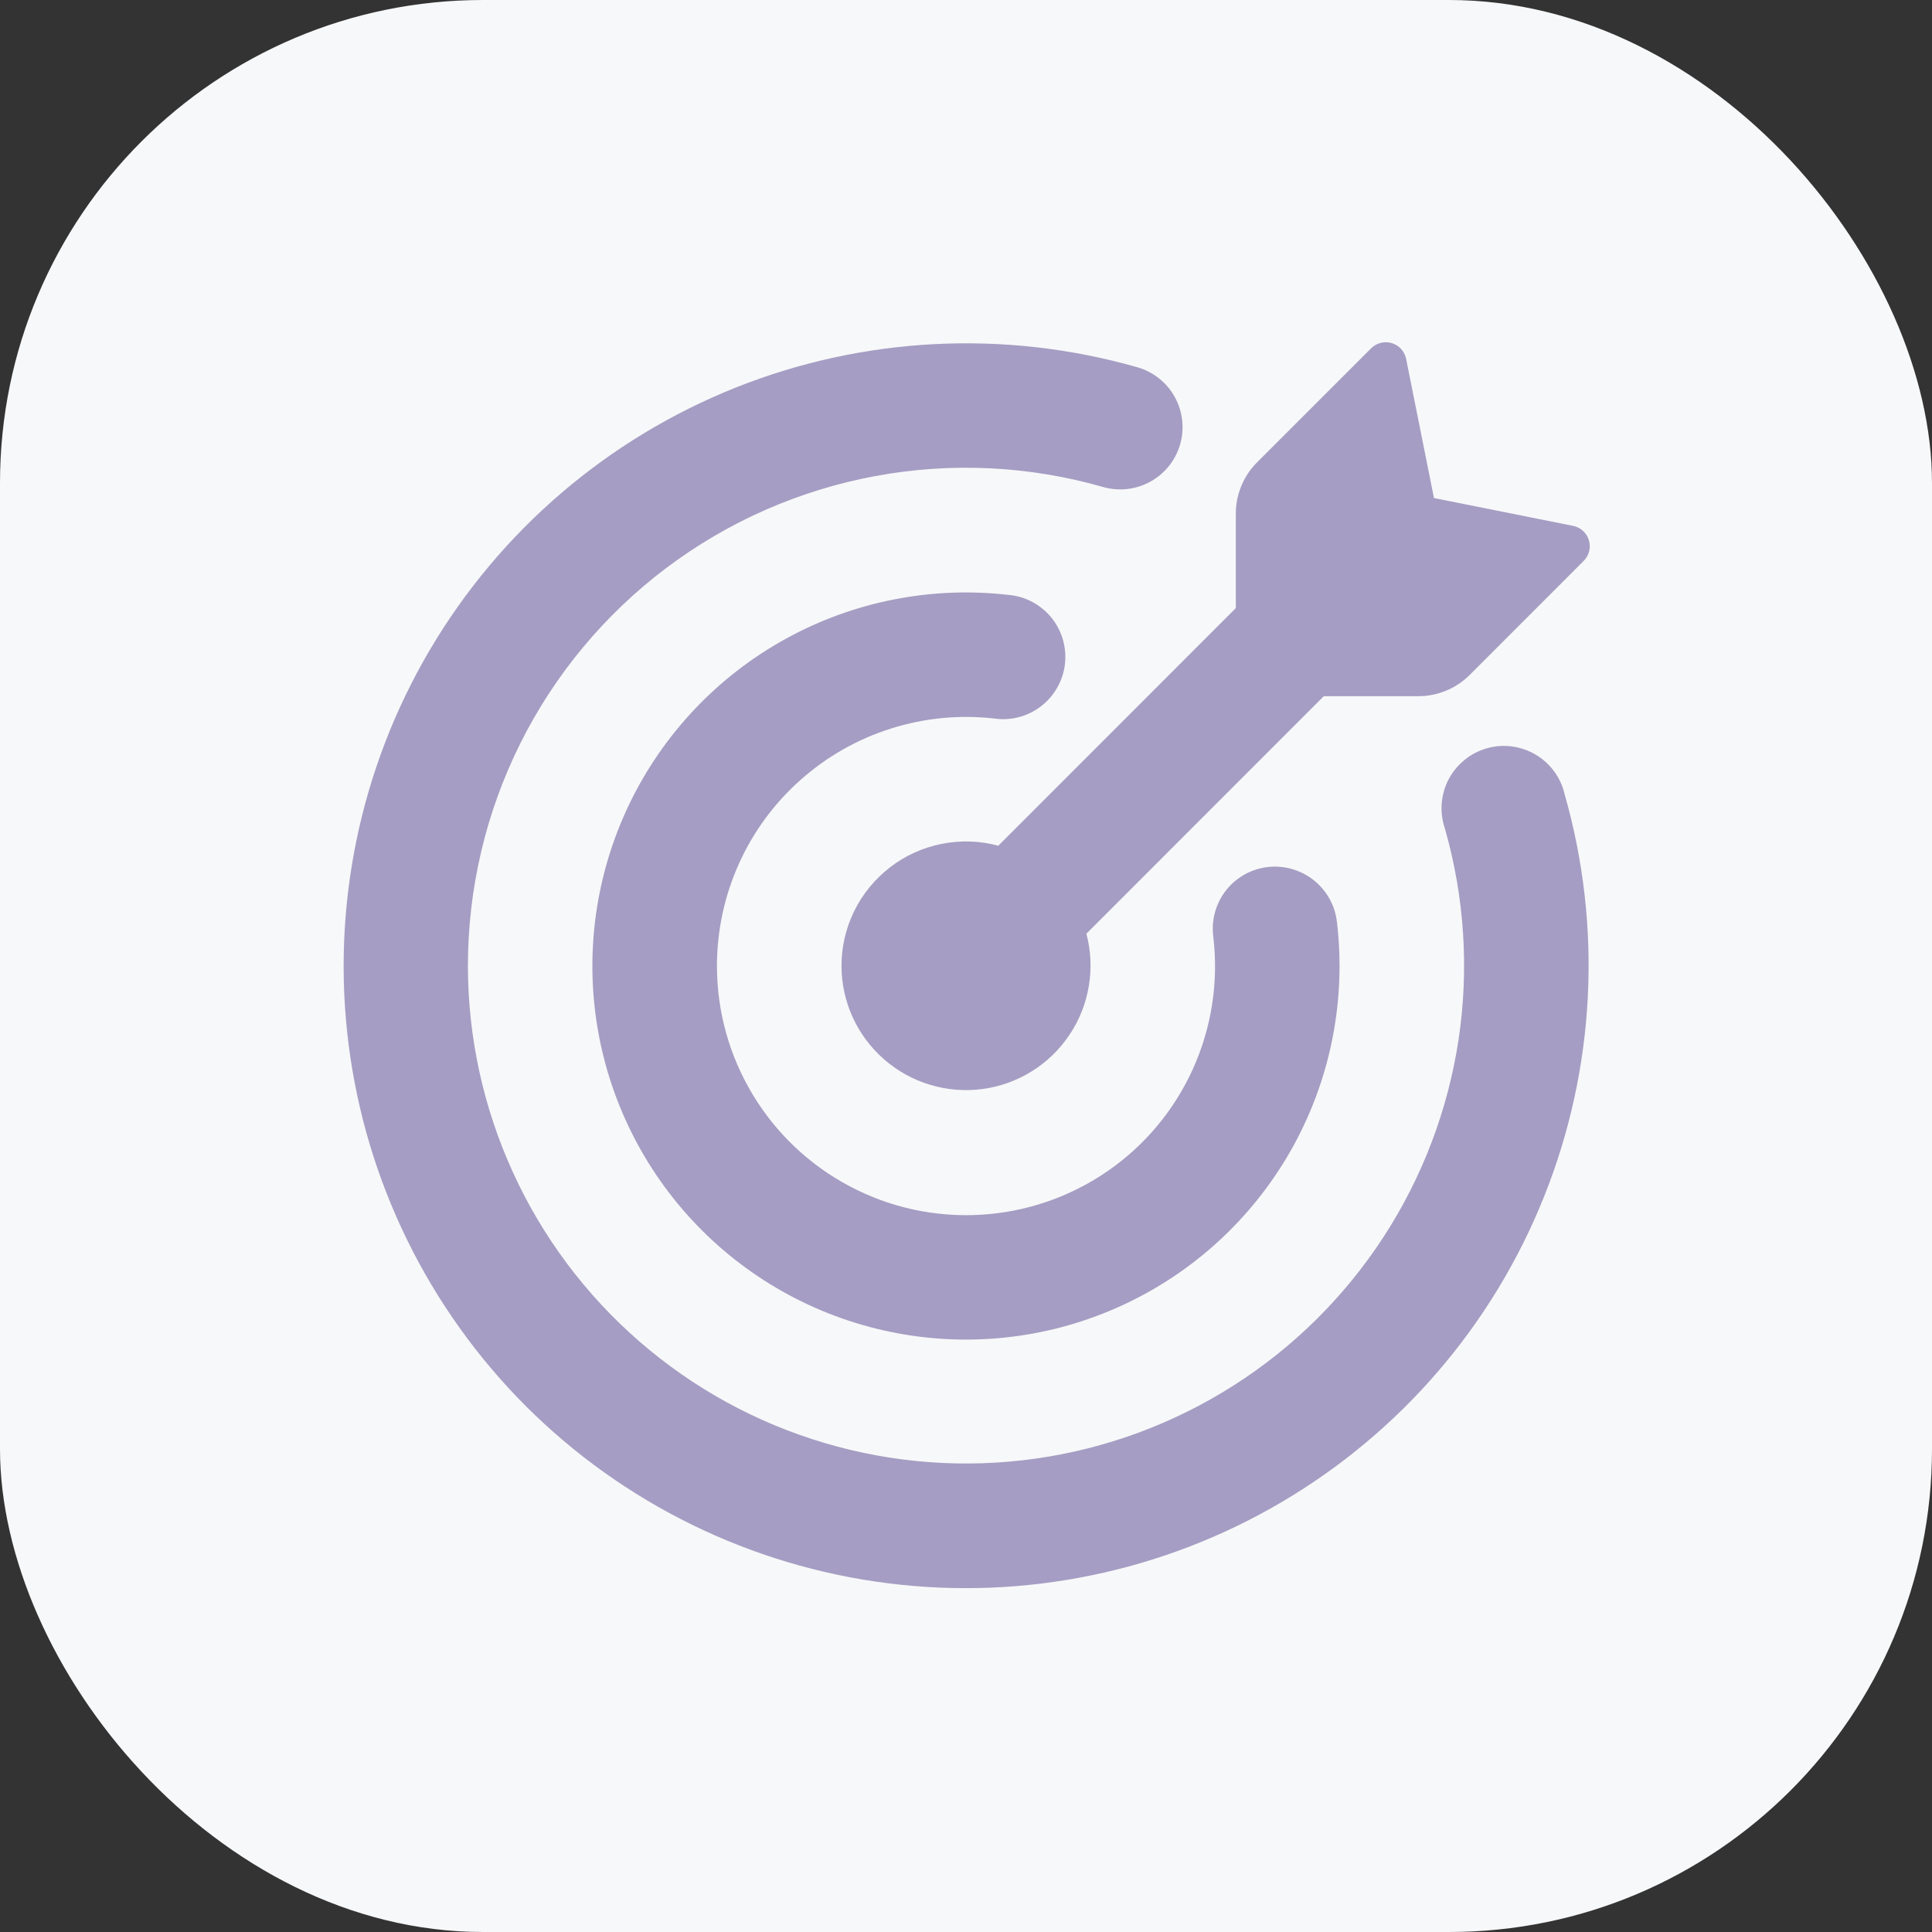 <svg width="32" height="32" viewBox="0 0 32 32" fill="none" xmlns="http://www.w3.org/2000/svg">
<rect x="0" y="0" width="32" height="32" fill="#333333" stroke="none"/>
<rect width="32" height="32" rx="8" fill="#F7F8F9"/>
<path d="M23.751 8.249L26.055 8.71C26.179 8.735 26.281 8.825 26.317 8.948C26.335 9.007 26.336 9.07 26.321 9.131C26.306 9.191 26.275 9.246 26.231 9.29L24.343 11.179C24.117 11.404 23.811 11.531 23.492 11.531H21.926L17.994 15.465C18.069 15.748 18.083 16.044 18.034 16.334C17.986 16.622 17.877 16.898 17.713 17.141C17.55 17.385 17.337 17.591 17.088 17.745C16.839 17.9 16.56 18 16.27 18.038C15.979 18.076 15.684 18.052 15.403 17.967C15.123 17.883 14.864 17.739 14.643 17.546C14.422 17.353 14.245 17.116 14.123 16.849C14.002 16.582 13.938 16.293 13.938 16C13.937 15.684 14.01 15.371 14.15 15.087C14.29 14.803 14.494 14.556 14.745 14.363C14.996 14.17 15.288 14.038 15.598 13.977C15.909 13.915 16.229 13.925 16.535 14.008L20.469 10.072V8.509C20.469 8.19 20.595 7.883 20.821 7.658L22.71 5.769C22.754 5.725 22.809 5.694 22.869 5.679C22.93 5.664 22.993 5.665 23.052 5.683C23.175 5.719 23.265 5.821 23.29 5.945L23.751 8.249Z" fill="#A59DC3"/>
<path d="M7.75 16C7.751 17.18 8.006 18.345 8.496 19.418C8.986 20.491 9.701 21.447 10.592 22.22C11.483 22.994 12.529 23.567 13.66 23.901C14.791 24.236 15.981 24.324 17.149 24.16C18.318 23.995 19.437 23.582 20.432 22.948C21.427 22.315 22.274 21.475 22.917 20.486C23.56 19.497 23.983 18.381 24.159 17.215C24.334 16.048 24.256 14.857 23.932 13.723C23.887 13.591 23.869 13.45 23.879 13.31C23.89 13.171 23.928 13.034 23.993 12.91C24.058 12.786 24.147 12.676 24.256 12.588C24.364 12.499 24.49 12.433 24.625 12.395C24.759 12.356 24.901 12.345 25.04 12.363C25.178 12.381 25.312 12.427 25.433 12.498C25.554 12.569 25.659 12.664 25.742 12.777C25.825 12.89 25.884 13.019 25.915 13.155C26.543 15.352 26.424 17.695 25.576 19.816C24.729 21.938 23.201 23.718 21.232 24.877C19.264 26.037 16.966 26.51 14.7 26.223C12.434 25.936 10.327 24.904 8.71 23.29C7.095 21.674 6.062 19.567 5.774 17.3C5.486 15.033 5.959 12.734 7.119 10.765C8.279 8.797 10.06 7.269 12.182 6.421C14.304 5.574 16.648 5.456 18.845 6.085C19.106 6.161 19.327 6.338 19.459 6.577C19.59 6.816 19.622 7.097 19.547 7.359C19.472 7.621 19.296 7.842 19.058 7.975C18.82 8.108 18.539 8.141 18.277 8.068C17.049 7.715 15.755 7.652 14.498 7.885C13.241 8.118 12.056 8.639 11.035 9.408C10.014 10.178 9.186 11.173 8.616 12.317C8.046 13.461 7.75 14.722 7.75 16Z" fill="#A59DC3"/>
<path d="M11.875 16C11.875 16.752 12.08 17.489 12.469 18.132C12.857 18.776 13.414 19.301 14.079 19.651C14.743 20.002 15.491 20.164 16.242 20.12C16.992 20.077 17.716 19.829 18.336 19.404C18.956 18.979 19.448 18.391 19.758 17.706C20.068 17.021 20.185 16.264 20.096 15.517C20.072 15.336 20.097 15.152 20.168 14.983C20.238 14.815 20.353 14.668 20.499 14.559C20.646 14.449 20.819 14.381 21 14.36C21.182 14.34 21.366 14.368 21.533 14.442C21.7 14.515 21.845 14.632 21.952 14.779C22.06 14.926 22.126 15.099 22.145 15.281C22.294 16.557 22.043 17.848 21.425 18.975C20.807 20.101 19.854 21.008 18.698 21.568C17.542 22.129 16.24 22.315 14.973 22.102C13.706 21.889 12.537 21.287 11.627 20.379C10.718 19.471 10.114 18.303 9.899 17.036C9.684 15.769 9.869 14.467 10.427 13.31C10.986 12.153 11.891 11.198 13.017 10.579C14.142 9.96 15.433 9.706 16.709 9.854C16.846 9.866 16.979 9.906 17.1 9.971C17.221 10.036 17.328 10.124 17.415 10.23C17.501 10.337 17.566 10.46 17.604 10.591C17.642 10.723 17.654 10.861 17.639 10.998C17.623 11.134 17.581 11.266 17.513 11.385C17.446 11.505 17.356 11.61 17.247 11.694C17.139 11.779 17.015 11.841 16.883 11.876C16.75 11.912 16.612 11.921 16.476 11.902C15.898 11.835 15.312 11.891 14.757 12.067C14.202 12.242 13.691 12.533 13.257 12.92C12.822 13.306 12.474 13.781 12.236 14.312C11.998 14.843 11.875 15.418 11.875 16Z" fill="#A59DC3"/>
</svg>
